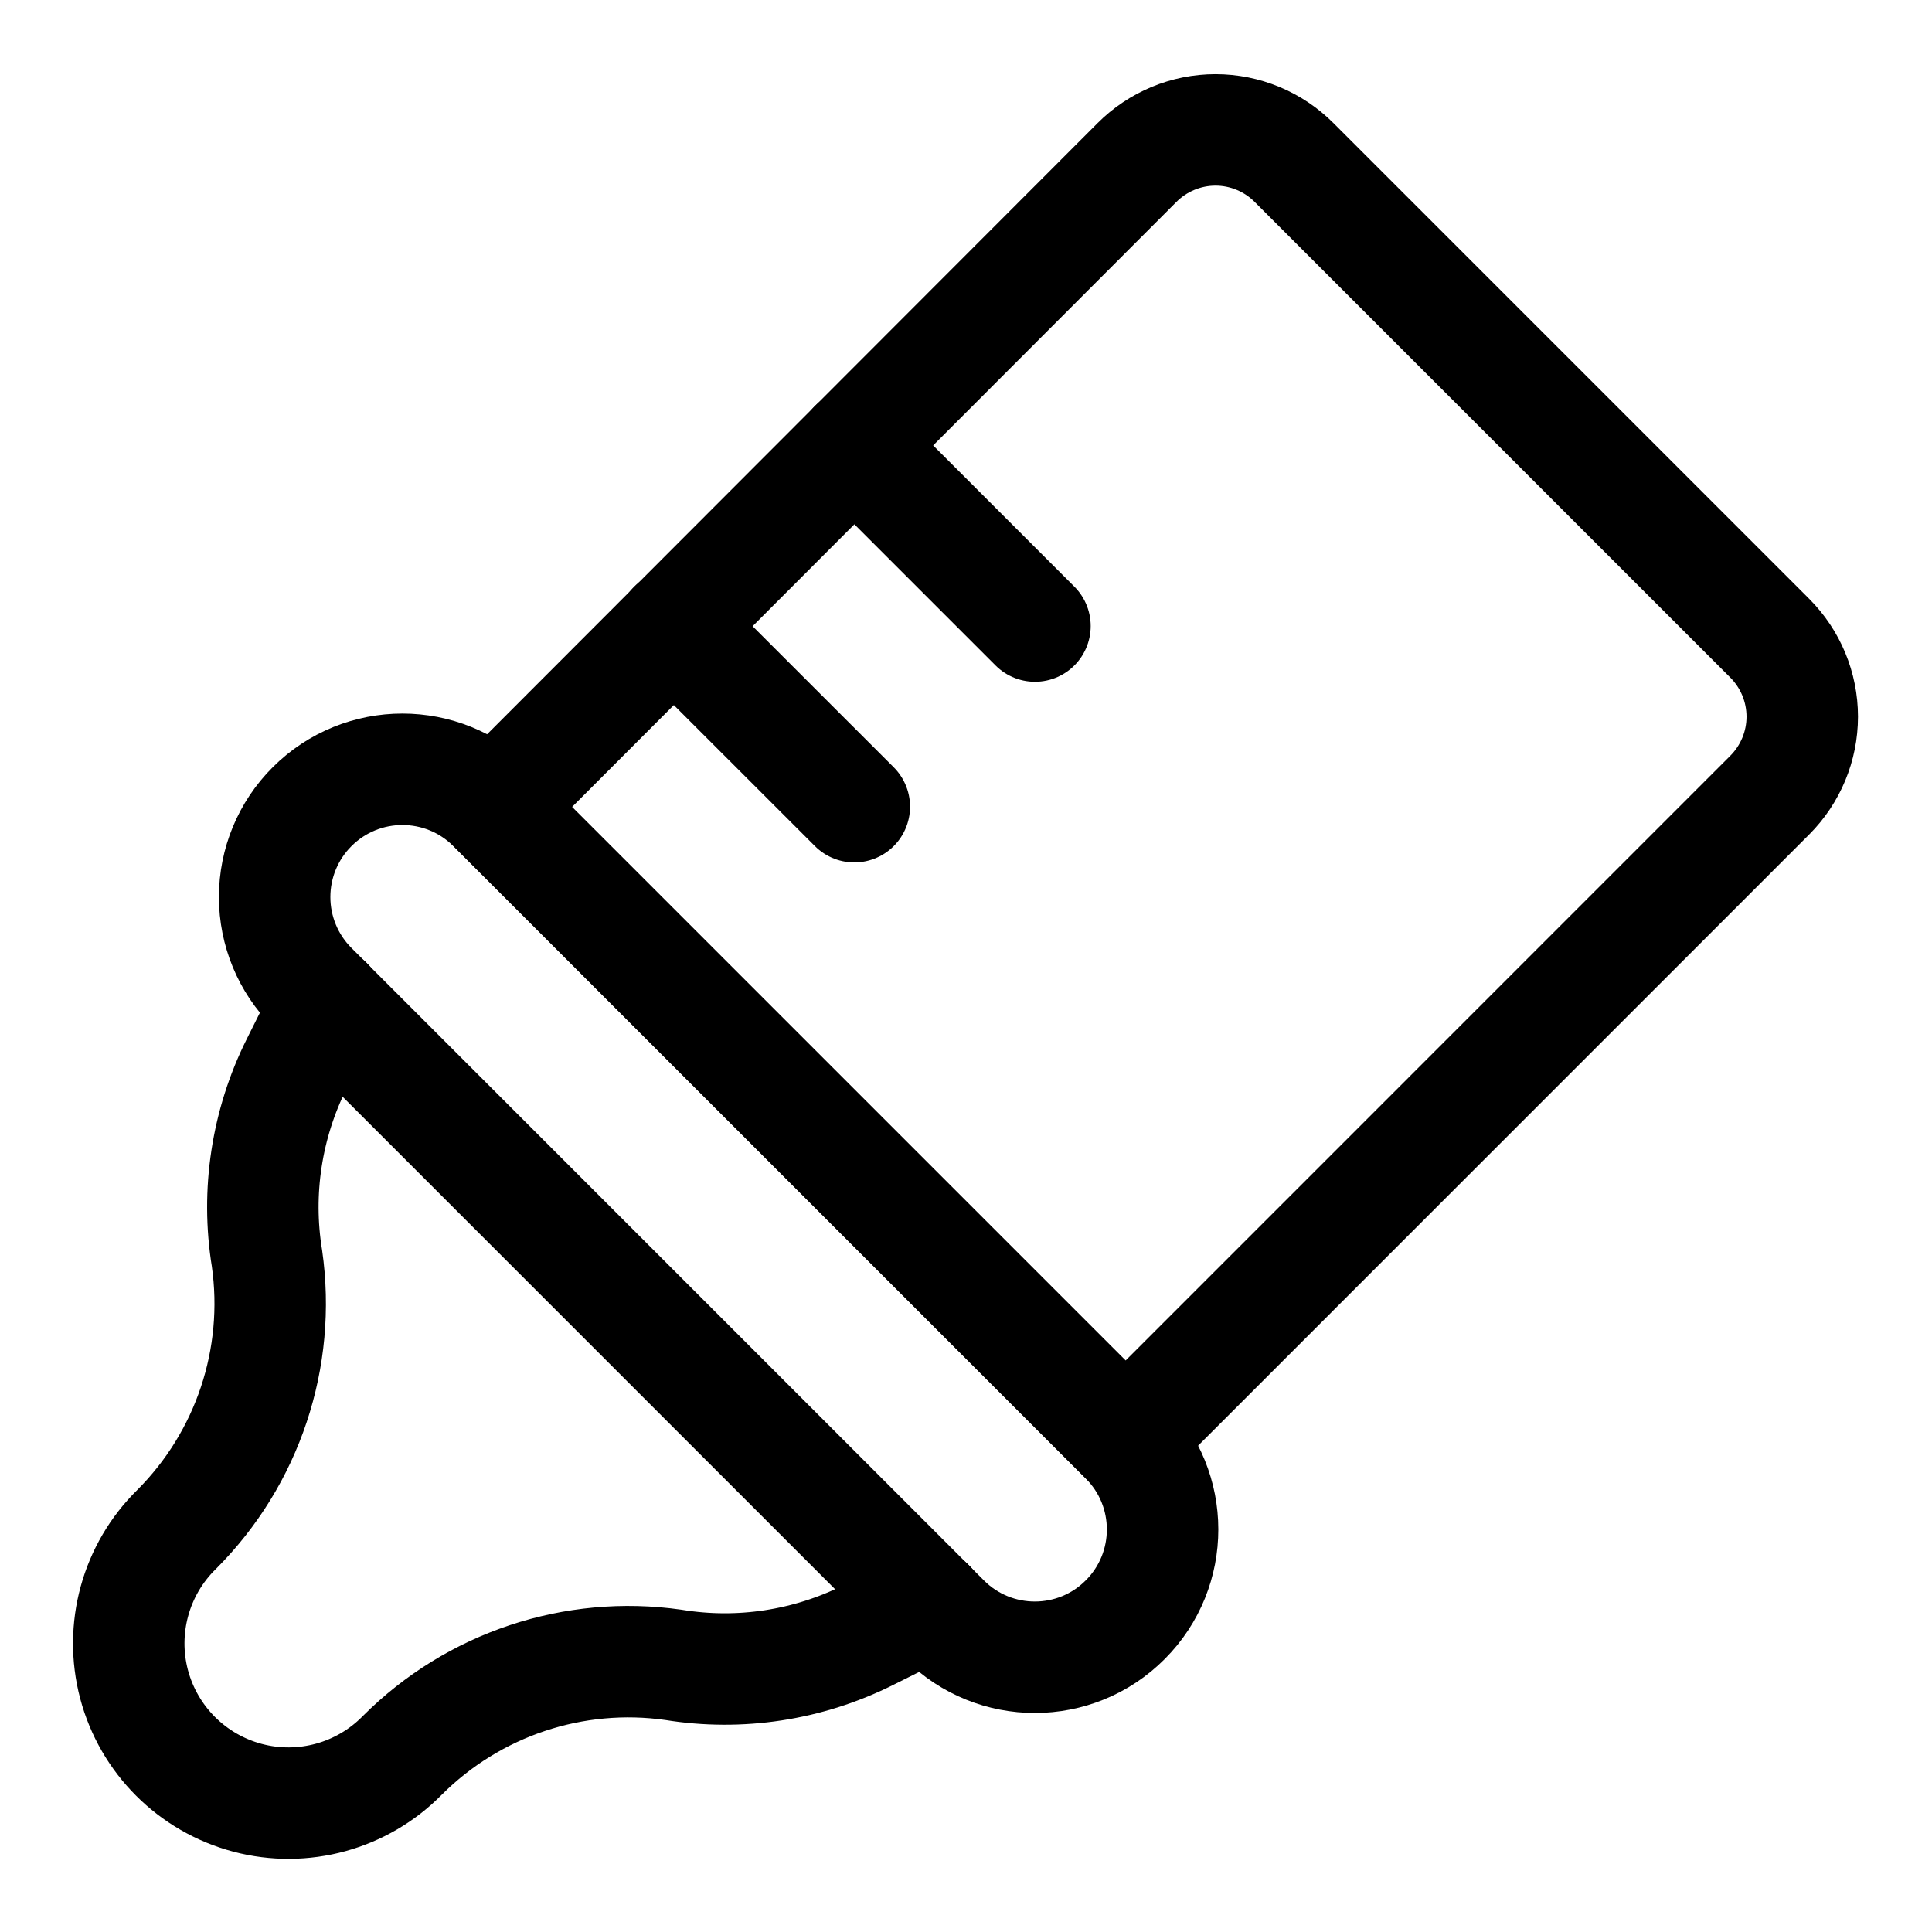 <svg width="26" height="26" viewBox="0 0 26 26" fill="none" xmlns="http://www.w3.org/2000/svg">
<path fill-rule="evenodd" clip-rule="evenodd" d="M17.416 2.188L23.816 8.588C24.096 8.868 24.254 9.248 24.254 9.645C24.254 10.041 24.096 10.421 23.816 10.701L15.148 19.37L6.638 10.86L15.3 2.188C15.58 1.907 15.961 1.748 16.358 1.748C16.755 1.748 17.136 1.907 17.416 2.188Z" stroke="black" stroke-width="1.5" stroke-linecap="round" stroke-linejoin="round"/>
<path fill-rule="evenodd" clip-rule="evenodd" d="M4.2 10.856C4.872 10.185 5.959 10.185 6.631 10.856L15.141 19.366C15.813 20.037 15.814 21.125 15.143 21.797C14.473 22.47 13.384 22.471 12.712 21.8L4.2 13.288C3.877 12.966 3.696 12.528 3.696 12.072C3.696 11.616 3.877 11.178 4.2 10.856Z" stroke="black" stroke-width="1.5" stroke-linecap="round" stroke-linejoin="round"/>
<path d="M11.497 10.856L9.065 8.425" stroke="black" stroke-width="1.5" stroke-linecap="round" stroke-linejoin="round"/>
<path d="M13.928 8.425L11.497 5.994" stroke="black" stroke-width="1.5" stroke-linecap="round" stroke-linejoin="round"/>
<path d="M4.405 13.49L3.993 14.315C3.588 15.125 3.448 16.041 3.593 16.935C3.784 18.274 3.334 19.625 2.377 20.582C1.825 21.123 1.607 21.919 1.804 22.666C2.002 23.413 2.585 23.996 3.332 24.194C4.079 24.392 4.875 24.173 5.416 23.621C6.373 22.665 7.724 22.214 9.063 22.405C9.957 22.55 10.873 22.41 11.683 22.005L12.508 21.593" stroke="black" stroke-width="1.5" stroke-linecap="round" stroke-linejoin="round"/>
</svg>
